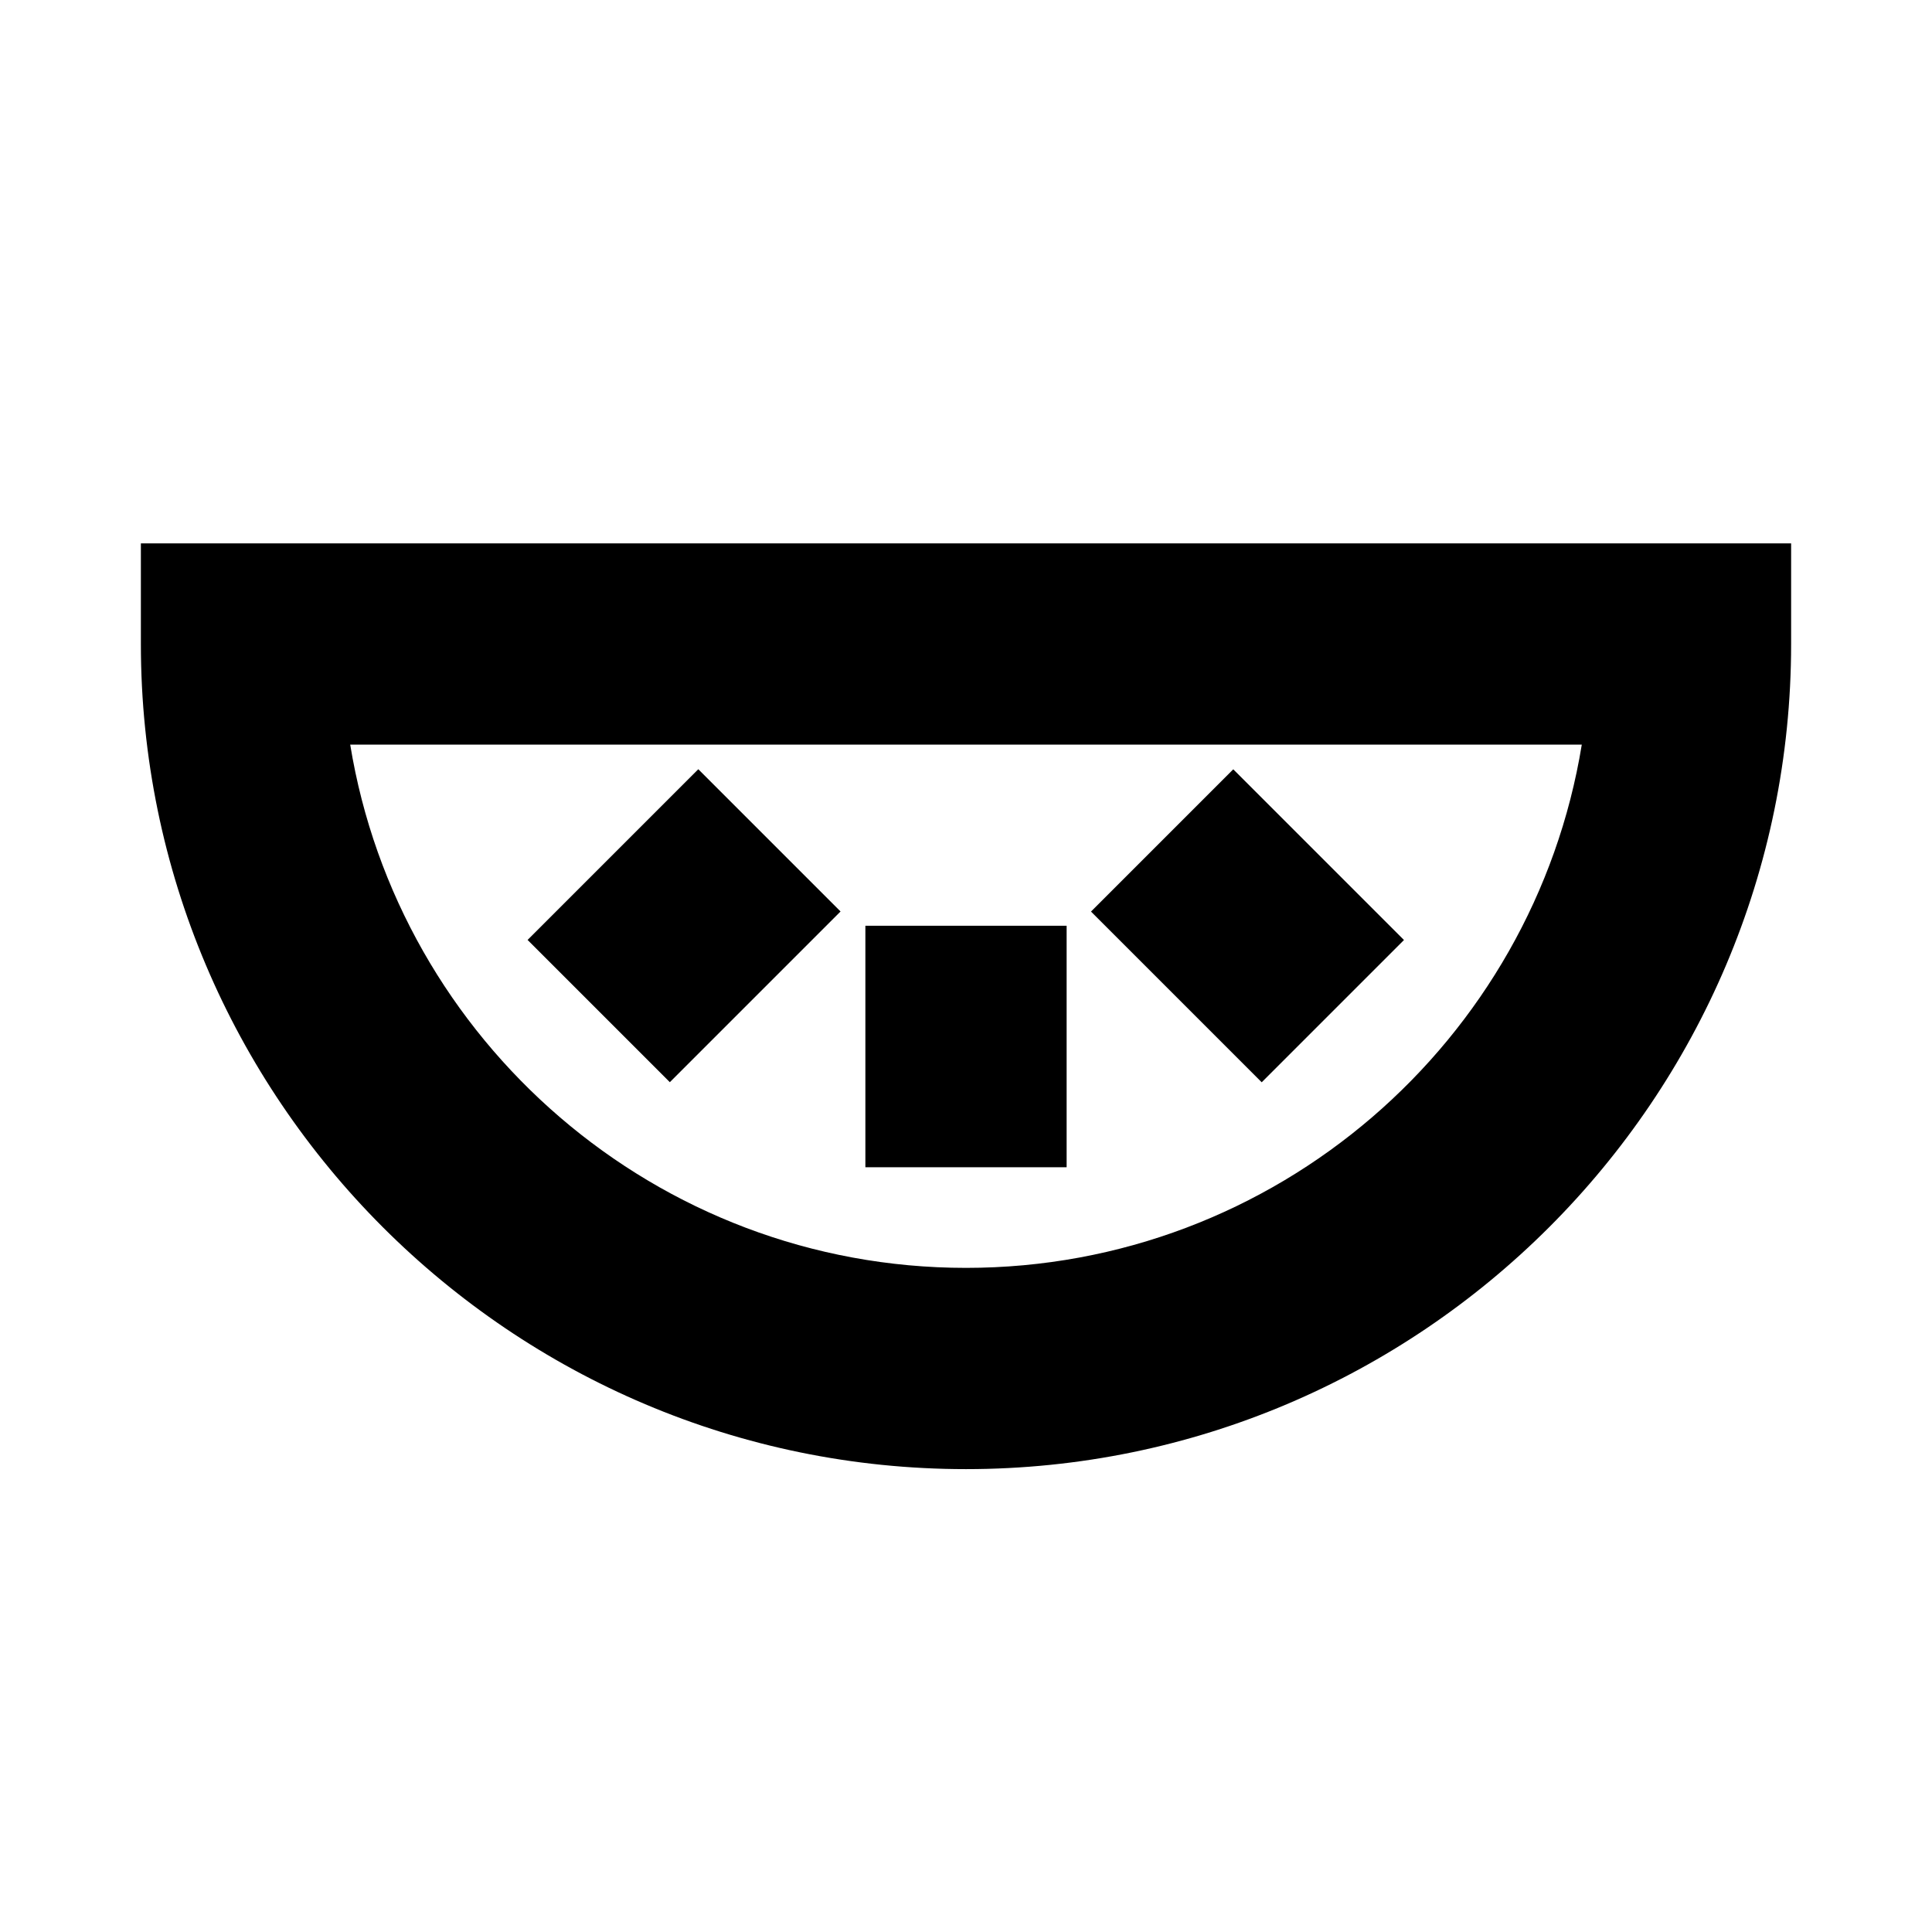 <?xml version="1.0" encoding="utf-8"?>
<svg version="1.1" xmlns="http://www.w3.org/2000/svg" xmlns:xlink="http://www.w3.org/1999/xlink" x="0px" y="0px"
	 viewBox="0 0 48 48" style="enable-background:new 0 0 48 48;" xml:space="preserve">
<g id="Shopicon">
	<path d="M3.5,13.5V16c0,11.304,9.196,20.5,20.5,20.5S44.5,27.304,44.5,16v-2.5H3.5z M24,31.5c-7.696,0-14.1-5.638-15.299-13h30.598
		C38.1,25.862,31.696,31.5,24,31.5z"/>
	<rect x="21.5" y="23" width="5" height="6"/>
	<rect x="14" y="20.5" transform="matrix(0.707 -0.707 0.707 0.707 -11.284 18.757)" width="5.999" height="4.999"/>
	<rect x="28.5" y="20" transform="matrix(0.707 -0.707 0.707 0.707 -7.184 28.657)" width="4.999" height="5.999"/>
</g>
</svg>
